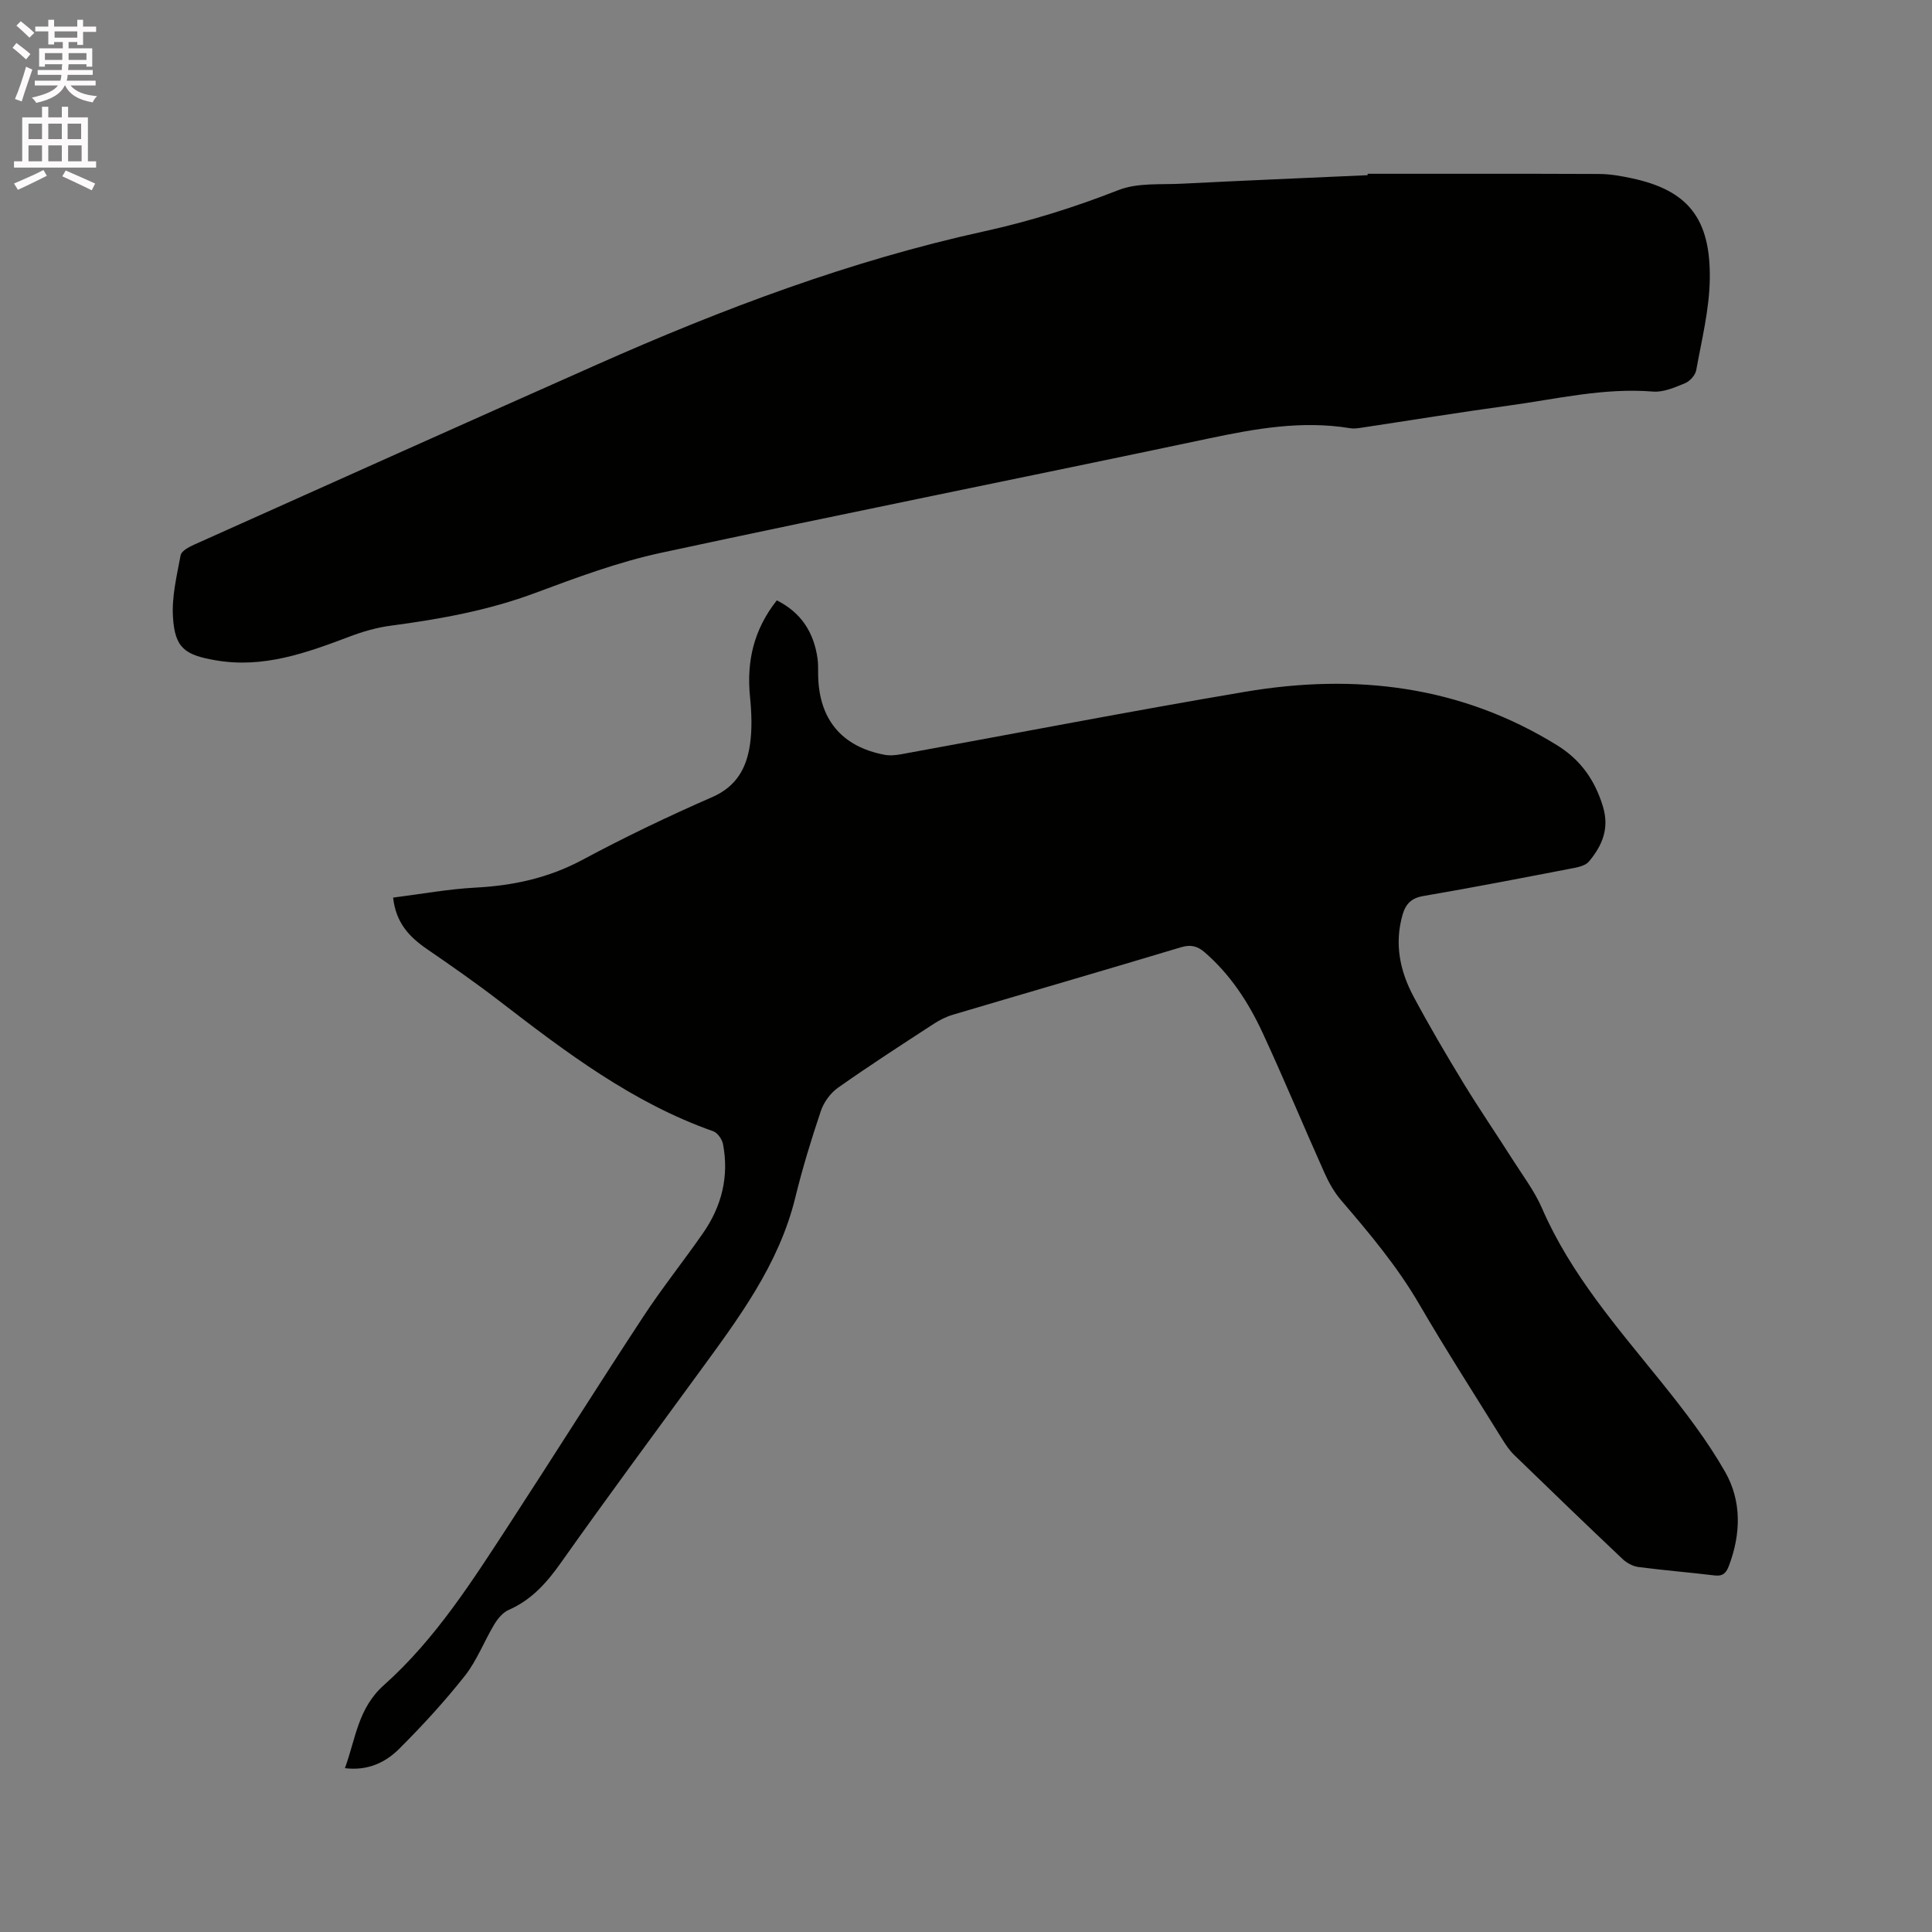 <svg enable-background="new 0 0 400 400" viewBox="0 0 400 400" xmlns="http://www.w3.org/2000/svg"><rect x="0" y="0" width="400" height="400" fill="#808080" stroke="none"/><path d="m2.6 9.9.8-1c.9.7 1.9 1.4 2.9 2.3l-.9 1.1c-1.1-1-2-1.8-2.8-2.4zm.5 10.6c.9-2.1 1.6-4.3 2.3-6.7.4.2.8.4 1.3.6-.7 2.1-1.5 4.3-2.2 6.6zm.3-15.2.9-.9c1 .8 2 1.6 2.8 2.4l-1 1c-.9-.9-1.8-1.7-2.7-2.5zm12.6-1.2h1.2v1.4h2.7v1.1h-2.7v2.7h-1.2v-.6h-1.8v1.3h4.9v3.8h-1.2v-.5h-3.7c0 .4-.1.9-.1 1.2h5.1v1h-5.2c0 .5-.1.9-.2 1.2h6v1h-5.2c1.1 1.3 2.9 2 5.5 2.2-.4.4-.7.8-.9 1.3-2.9-.5-4.8-1.6-5.7-3.5h-.1c-.8 1.7-2.7 2.9-5.9 3.6-.2-.4-.6-.8-.9-1.1 2.8-.6 4.6-1.4 5.4-2.5h-4.8v-1h5.3c.1-.3.2-.7.2-1.2h-4.9v-1h5c0-.4 0-.8.1-1.2h-3.6v.5h-1.2v-3.8h4.9v-1.3h-1.8v.5h-1.2v-2.7h-2.7v-1h2.7v-1.4h1.2v1.4h4.8zm-6.7 8.3h3.6c0-.4 0-.9 0-1.4h-3.6zm1.9-4.6h4.8v-1.3h-4.7v1.3zm6.7 3.2h-3.7v1.4h3.7z" fill="#fcfafa"/><path d="m8.7 22.1h1.3v2.2h2.8v-2.2h1.3v2.2h4.1v9.1h1.7v1.3h-17v-1.3h1.7v-9.1h4.1zm.3 13.1.7 1.2c-1.8.9-3.8 1.9-6 2.9-.2-.4-.5-.8-.8-1.3 2.3-1 4.4-1.9 6.1-2.8zm-3.1-6.4h2.8v-3.2h-2.8zm0 4.6h2.8v-3.3h-2.8zm4.1-4.6h2.8v-3.2h-2.8zm0 4.6h2.8v-3.3h-2.8zm3.6 1.9c2.1.9 4.1 1.8 6.1 2.7l-.7 1.4c-2.2-1.1-4.2-2-6.1-2.9zm3.2-9.7h-2.8v3.2h2.8zm-2.7 7.8h2.8v-3.3h-2.8z" fill="#fcfafa"/><g fill="#010100"><path d="m71.41 366.08c2.26-6.15 2.67-12.38 8.1-17.22 10.67-9.51 18.33-21.63 26.09-33.53 9.25-14.2 18.27-28.56 27.58-42.73 3.89-5.93 8.34-11.49 12.39-17.32 3.85-5.54 5.4-11.71 4.12-18.4-.19-1-1.12-2.34-2.01-2.66-16.69-5.87-30.52-16.37-44.31-26.99-4.86-3.74-9.9-7.25-14.96-10.73-3.63-2.49-6.44-5.41-7.02-10.66 5.78-.73 11.4-1.77 17.05-2.07 7.84-.41 15.16-2 22.17-5.76 8.76-4.7 17.76-9.01 26.87-12.99 5.08-2.22 7.13-6.13 7.81-10.99.45-3.2.31-6.55-.01-9.79-.73-7.29.76-13.88 5.55-19.94 5.05 2.52 7.68 6.65 8.44 12.09.16 1.15.09 2.33.12 3.49.18 9.05 4.87 14.7 13.73 16.39 1.11.21 2.33.09 3.45-.11 23.75-4.32 47.46-8.92 71.26-12.94 22.73-3.84 44.56-1.31 64.6 11.11 4.84 3 7.79 7.21 9.44 12.65 1.38 4.55-.15 8.1-2.89 11.38-.64.77-1.98 1.13-3.06 1.34-10.4 2-20.79 4.03-31.23 5.81-2.51.43-3.66 1.65-4.3 3.87-1.72 5.97-.57 11.61 2.24 16.89 3.24 6.07 6.73 12.01 10.31 17.89 3.29 5.4 6.87 10.62 10.26 15.96 2.1 3.3 4.52 6.49 6.06 10.05 5.97 13.74 15.71 24.79 24.93 36.26 4.68 5.83 9.29 11.84 12.98 18.31 3.43 6.01 3.29 12.79.8 19.4-.56 1.49-1.23 2.25-2.97 2.04-5.26-.64-10.54-1.06-15.79-1.75-1.14-.15-2.4-.83-3.25-1.63-7.55-7.14-15.03-14.35-22.49-21.59-.97-.94-1.75-2.12-2.47-3.28-5.75-9.27-11.66-18.46-17.15-27.89-4.57-7.85-10.33-14.71-16.2-21.55-1.41-1.65-2.53-3.64-3.42-5.63-4.33-9.66-8.38-19.45-12.83-29.05-2.91-6.27-6.67-12.05-11.99-16.65-1.48-1.28-2.87-1.65-4.9-1.04-15.71 4.73-31.47 9.29-47.2 13.96-1.39.41-2.76 1.1-3.98 1.89-6.66 4.34-13.34 8.65-19.83 13.23-1.56 1.1-2.94 3-3.55 4.81-1.99 5.91-3.82 11.9-5.3 17.96-3.4 13.88-11.74 24.97-19.93 36.19-9.55 13.09-19.21 26.11-28.56 39.35-2.95 4.17-6.1 7.73-10.85 9.81-1.2.52-2.25 1.8-2.96 2.97-2.11 3.51-3.59 7.47-6.09 10.65-4.19 5.31-8.79 10.32-13.58 15.1-2.83 2.84-6.51 4.63-11.27 4.04z"/><path d="m283.16 35.98c15.99 0 31.99-.03 47.98.04 2.21.01 4.44.41 6.61.87 11.63 2.45 16.47 8.26 16.24 21-.11 6.28-1.68 12.54-2.81 18.77-.19 1.03-1.31 2.27-2.31 2.68-2.11.87-4.48 1.91-6.65 1.73-10.2-.83-20.03 1.57-29.98 2.92-10.18 1.39-20.32 3.05-30.48 4.58-.73.11-1.5.21-2.21.09-10.02-1.66-19.73.1-29.52 2.17-37.71 7.97-75.52 15.51-113.2 23.63-8.85 1.91-17.47 5.12-25.98 8.29-9.72 3.63-19.75 5.44-29.95 6.79-2.9.38-5.79 1.22-8.53 2.26-8.96 3.38-17.87 6.63-27.77 4.9-6.29-1.09-8.4-2.5-8.79-8.94-.26-4.23.79-8.58 1.59-12.81.17-.88 1.71-1.7 2.78-2.18 27.82-12.48 55.64-24.96 83.51-37.33 25.88-11.49 52.33-21.46 80.05-27.54 9.56-2.1 18.74-4.99 27.84-8.55 3.96-1.55 8.74-1.09 13.15-1.32 12.8-.65 25.61-1.18 38.42-1.76.01-.09.01-.19.01-.29z"/></g></svg>